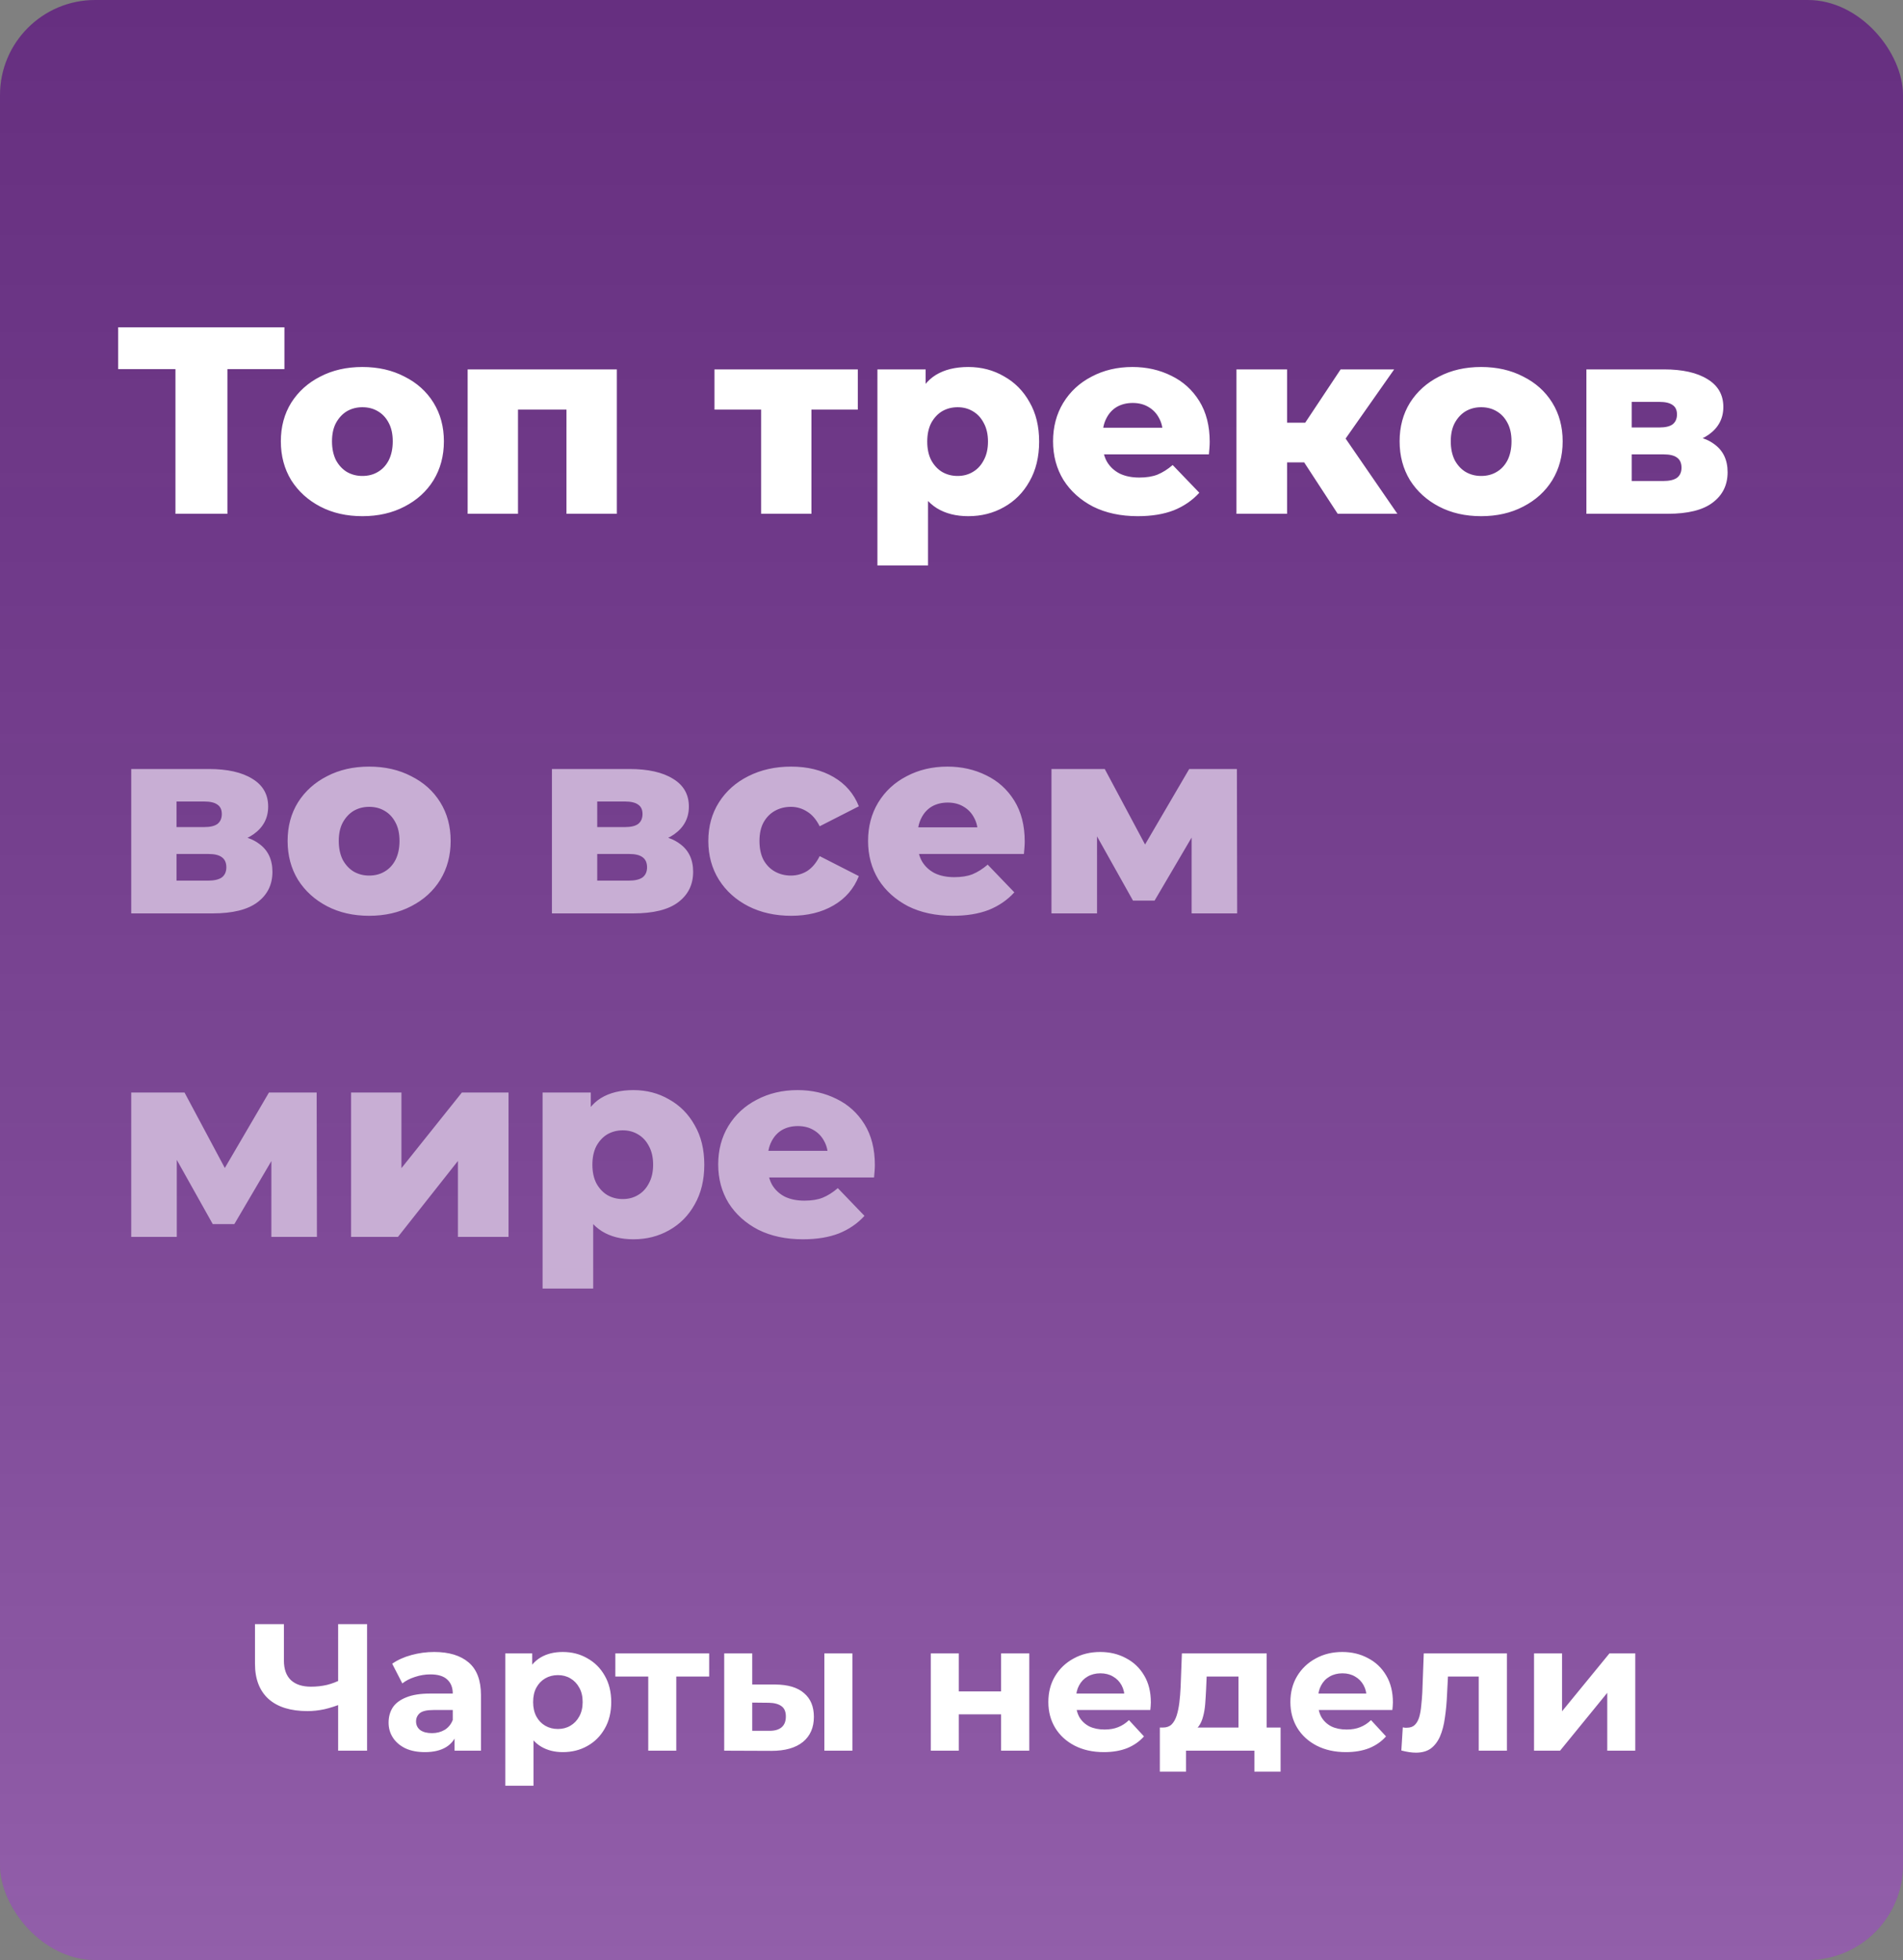 <svg width="200" height="206" viewBox="0 0 200 206" fill="none" xmlns="http://www.w3.org/2000/svg">
<rect x="0" y="0" width="200" height="206" fill="#808080" stroke="none"/>
<rect width="200" height="206" rx="10" fill="#773795"/>
<rect width="200" height="206" rx="10" fill="url(#paint0_linear_75_6)" fill-opacity="0.2"/>
<path d="M18.44 54V37.564L19.672 38.796H12.42V34.4H29.892V38.796H22.668L23.9 37.564V54H18.44ZM38.084 54.252C36.423 54.252 34.948 53.916 33.66 53.244C32.372 52.572 31.355 51.648 30.608 50.472C29.88 49.277 29.516 47.915 29.516 46.384C29.516 44.853 29.88 43.5 30.608 42.324C31.355 41.148 32.372 40.233 33.66 39.58C34.948 38.908 36.423 38.572 38.084 38.572C39.746 38.572 41.22 38.908 42.508 39.58C43.815 40.233 44.832 41.148 45.56 42.324C46.288 43.5 46.652 44.853 46.652 46.384C46.652 47.915 46.288 49.277 45.56 50.472C44.832 51.648 43.815 52.572 42.508 53.244C41.22 53.916 39.746 54.252 38.084 54.252ZM38.084 50.024C38.7 50.024 39.242 49.884 39.708 49.604C40.194 49.324 40.576 48.913 40.856 48.372C41.136 47.812 41.276 47.149 41.276 46.384C41.276 45.619 41.136 44.975 40.856 44.452C40.576 43.911 40.194 43.5 39.708 43.22C39.242 42.94 38.7 42.8 38.084 42.8C37.487 42.8 36.946 42.94 36.46 43.22C35.994 43.5 35.611 43.911 35.312 44.452C35.032 44.975 34.892 45.619 34.892 46.384C34.892 47.149 35.032 47.812 35.312 48.372C35.611 48.913 35.994 49.324 36.46 49.604C36.946 49.884 37.487 50.024 38.084 50.024ZM49.148 54V38.824H64.828V54H59.535V41.904L60.712 43.052H53.291L54.44 41.904V54H49.148ZM79.989 54V41.876L81.137 43.052H75.089V38.824H90.153V43.052H84.105L85.281 41.876V54H79.989ZM101.762 54.252C100.474 54.252 99.373 53.972 98.458 53.412C97.543 52.833 96.843 51.975 96.358 50.836C95.891 49.679 95.658 48.204 95.658 46.412C95.658 44.601 95.882 43.127 96.33 41.988C96.778 40.831 97.45 39.972 98.346 39.412C99.26 38.852 100.399 38.572 101.762 38.572C103.143 38.572 104.394 38.899 105.514 39.552C106.653 40.187 107.549 41.092 108.202 42.268C108.874 43.425 109.21 44.807 109.21 46.412C109.21 48.017 108.874 49.408 108.202 50.584C107.549 51.76 106.653 52.665 105.514 53.3C104.394 53.935 103.143 54.252 101.762 54.252ZM92.214 59.432V38.824H97.282V41.4L97.254 46.412L97.534 51.452V59.432H92.214ZM100.642 50.024C101.239 50.024 101.771 49.884 102.238 49.604C102.723 49.324 103.106 48.913 103.386 48.372C103.685 47.831 103.834 47.177 103.834 46.412C103.834 45.647 103.685 44.993 103.386 44.452C103.106 43.911 102.723 43.5 102.238 43.22C101.771 42.94 101.239 42.8 100.642 42.8C100.045 42.8 99.503 42.94 99.018 43.22C98.551 43.5 98.168 43.911 97.87 44.452C97.59 44.993 97.45 45.647 97.45 46.412C97.45 47.177 97.59 47.831 97.87 48.372C98.168 48.913 98.551 49.324 99.018 49.604C99.503 49.884 100.045 50.024 100.642 50.024ZM119.577 54.252C117.785 54.252 116.217 53.916 114.873 53.244C113.547 52.553 112.511 51.62 111.765 50.444C111.037 49.249 110.673 47.896 110.673 46.384C110.673 44.872 111.027 43.528 111.737 42.352C112.465 41.157 113.463 40.233 114.733 39.58C116.002 38.908 117.43 38.572 119.017 38.572C120.51 38.572 121.873 38.88 123.105 39.496C124.337 40.093 125.317 40.98 126.045 42.156C126.773 43.332 127.137 44.76 127.137 46.44C127.137 46.627 127.127 46.841 127.109 47.084C127.09 47.327 127.071 47.551 127.053 47.756H115.041V44.956H124.225L122.209 45.74C122.227 45.049 122.097 44.452 121.817 43.948C121.555 43.444 121.182 43.052 120.697 42.772C120.23 42.492 119.679 42.352 119.045 42.352C118.41 42.352 117.85 42.492 117.365 42.772C116.898 43.052 116.534 43.453 116.273 43.976C116.011 44.48 115.881 45.077 115.881 45.768V46.58C115.881 47.327 116.03 47.971 116.329 48.512C116.646 49.053 117.094 49.473 117.673 49.772C118.251 50.052 118.942 50.192 119.745 50.192C120.491 50.192 121.126 50.089 121.649 49.884C122.19 49.66 122.722 49.324 123.245 48.876L126.045 51.788C125.317 52.591 124.421 53.207 123.357 53.636C122.293 54.047 121.033 54.252 119.577 54.252ZM140.588 54L135.968 46.916L140.252 44.396L146.86 54H140.588ZM129.948 54V38.824H135.268V54H129.948ZM133.7 48.596V44.424H139.188V48.596H133.7ZM140.784 47L135.8 46.496L140.896 38.824H146.524L140.784 47ZM155.663 54.252C154.001 54.252 152.527 53.916 151.239 53.244C149.951 52.572 148.933 51.648 148.187 50.472C147.459 49.277 147.095 47.915 147.095 46.384C147.095 44.853 147.459 43.5 148.187 42.324C148.933 41.148 149.951 40.233 151.239 39.58C152.527 38.908 154.001 38.572 155.663 38.572C157.324 38.572 158.799 38.908 160.087 39.58C161.393 40.233 162.411 41.148 163.139 42.324C163.867 43.5 164.231 44.853 164.231 46.384C164.231 47.915 163.867 49.277 163.139 50.472C162.411 51.648 161.393 52.572 160.087 53.244C158.799 53.916 157.324 54.252 155.663 54.252ZM155.663 50.024C156.279 50.024 156.82 49.884 157.287 49.604C157.772 49.324 158.155 48.913 158.435 48.372C158.715 47.812 158.855 47.149 158.855 46.384C158.855 45.619 158.715 44.975 158.435 44.452C158.155 43.911 157.772 43.5 157.287 43.22C156.82 42.94 156.279 42.8 155.663 42.8C155.065 42.8 154.524 42.94 154.039 43.22C153.572 43.5 153.189 43.911 152.891 44.452C152.611 44.975 152.471 45.619 152.471 46.384C152.471 47.149 152.611 47.812 152.891 48.372C153.189 48.913 153.572 49.324 154.039 49.604C154.524 49.884 155.065 50.024 155.663 50.024ZM166.726 54V38.824H174.874C176.834 38.824 178.364 39.169 179.466 39.86C180.567 40.532 181.118 41.503 181.118 42.772C181.118 43.985 180.604 44.956 179.578 45.684C178.57 46.393 177.207 46.748 175.49 46.748L175.966 45.628C177.814 45.628 179.204 45.973 180.138 46.664C181.09 47.336 181.566 48.325 181.566 49.632C181.566 50.976 181.043 52.04 179.998 52.824C178.971 53.608 177.394 54 175.266 54H166.726ZM171.486 50.556H174.79C175.443 50.556 175.928 50.444 176.246 50.22C176.563 49.977 176.722 49.623 176.722 49.156C176.722 48.671 176.563 48.316 176.246 48.092C175.947 47.868 175.48 47.756 174.846 47.756H171.486V50.556ZM171.486 44.928H174.398C175.032 44.928 175.499 44.816 175.798 44.592C176.096 44.349 176.246 44.004 176.246 43.556C176.246 43.108 176.096 42.781 175.798 42.576C175.499 42.352 175.032 42.24 174.398 42.24H171.486V44.928Z" fill="white"/>
<path d="M13.792 96V80.824H21.94C23.9 80.824 25.431 81.169 26.532 81.86C27.633 82.532 28.184 83.503 28.184 84.772C28.184 85.985 27.671 86.956 26.644 87.684C25.636 88.393 24.273 88.748 22.556 88.748L23.032 87.628C24.88 87.628 26.271 87.973 27.204 88.664C28.156 89.336 28.632 90.325 28.632 91.632C28.632 92.976 28.109 94.04 27.064 94.824C26.037 95.608 24.46 96 22.332 96H13.792ZM18.552 92.556H21.856C22.509 92.556 22.995 92.444 23.312 92.22C23.629 91.977 23.788 91.623 23.788 91.156C23.788 90.671 23.629 90.316 23.312 90.092C23.013 89.868 22.547 89.756 21.912 89.756H18.552V92.556ZM18.552 86.928H21.464C22.099 86.928 22.565 86.816 22.864 86.592C23.163 86.349 23.312 86.004 23.312 85.556C23.312 85.108 23.163 84.781 22.864 84.576C22.565 84.352 22.099 84.24 21.464 84.24H18.552V86.928ZM38.795 96.252C37.134 96.252 35.659 95.916 34.371 95.244C33.083 94.572 32.066 93.648 31.319 92.472C30.591 91.277 30.227 89.915 30.227 88.384C30.227 86.853 30.591 85.5 31.319 84.324C32.066 83.148 33.083 82.233 34.371 81.58C35.659 80.908 37.134 80.572 38.795 80.572C40.457 80.572 41.931 80.908 43.219 81.58C44.526 82.233 45.543 83.148 46.271 84.324C46.999 85.5 47.363 86.853 47.363 88.384C47.363 89.915 46.999 91.277 46.271 92.472C45.543 93.648 44.526 94.572 43.219 95.244C41.931 95.916 40.457 96.252 38.795 96.252ZM38.795 92.024C39.411 92.024 39.953 91.884 40.419 91.604C40.905 91.324 41.287 90.913 41.567 90.372C41.847 89.812 41.987 89.149 41.987 88.384C41.987 87.619 41.847 86.975 41.567 86.452C41.287 85.911 40.905 85.5 40.419 85.22C39.953 84.94 39.411 84.8 38.795 84.8C38.198 84.8 37.657 84.94 37.171 85.22C36.705 85.5 36.322 85.911 36.023 86.452C35.743 86.975 35.603 87.619 35.603 88.384C35.603 89.149 35.743 89.812 36.023 90.372C36.322 90.913 36.705 91.324 37.171 91.604C37.657 91.884 38.198 92.024 38.795 92.024ZM58.007 96V80.824H66.155C68.115 80.824 69.645 81.169 70.747 81.86C71.848 82.532 72.399 83.503 72.399 84.772C72.399 85.985 71.885 86.956 70.859 87.684C69.851 88.393 68.488 88.748 66.771 88.748L67.247 87.628C69.095 87.628 70.486 87.973 71.419 88.664C72.371 89.336 72.847 90.325 72.847 91.632C72.847 92.976 72.324 94.04 71.279 94.824C70.252 95.608 68.675 96 66.547 96H58.007ZM62.767 92.556H66.071C66.724 92.556 67.21 92.444 67.527 92.22C67.844 91.977 68.003 91.623 68.003 91.156C68.003 90.671 67.844 90.316 67.527 90.092C67.228 89.868 66.761 89.756 66.127 89.756H62.767V92.556ZM62.767 86.928H65.679C66.314 86.928 66.78 86.816 67.079 86.592C67.377 86.349 67.527 86.004 67.527 85.556C67.527 85.108 67.377 84.781 67.079 84.576C66.78 84.352 66.314 84.24 65.679 84.24H62.767V86.928ZM83.15 96.252C81.47 96.252 79.968 95.916 78.642 95.244C77.335 94.572 76.309 93.648 75.562 92.472C74.816 91.277 74.442 89.915 74.442 88.384C74.442 86.853 74.816 85.5 75.562 84.324C76.309 83.148 77.335 82.233 78.642 81.58C79.968 80.908 81.47 80.572 83.15 80.572C84.868 80.572 86.352 80.936 87.602 81.664C88.853 82.392 89.74 83.419 90.262 84.744L86.146 86.844C85.791 86.135 85.353 85.621 84.83 85.304C84.308 84.968 83.738 84.8 83.122 84.8C82.506 84.8 81.946 84.94 81.442 85.22C80.938 85.5 80.537 85.911 80.238 86.452C79.958 86.975 79.818 87.619 79.818 88.384C79.818 89.168 79.958 89.831 80.238 90.372C80.537 90.913 80.938 91.324 81.442 91.604C81.946 91.884 82.506 92.024 83.122 92.024C83.738 92.024 84.308 91.865 84.83 91.548C85.353 91.212 85.791 90.689 86.146 89.98L90.262 92.08C89.74 93.405 88.853 94.432 87.602 95.16C86.352 95.888 84.868 96.252 83.15 96.252ZM100.135 96.252C98.343 96.252 96.775 95.916 95.431 95.244C94.106 94.553 93.07 93.62 92.323 92.444C91.595 91.249 91.231 89.896 91.231 88.384C91.231 86.872 91.586 85.528 92.295 84.352C93.023 83.157 94.022 82.233 95.291 81.58C96.561 80.908 97.989 80.572 99.575 80.572C101.069 80.572 102.431 80.88 103.663 81.496C104.895 82.093 105.875 82.98 106.603 84.156C107.331 85.332 107.695 86.76 107.695 88.44C107.695 88.627 107.686 88.841 107.667 89.084C107.649 89.327 107.63 89.551 107.611 89.756H95.599V86.956H104.783L102.767 87.74C102.786 87.049 102.655 86.452 102.375 85.948C102.114 85.444 101.741 85.052 101.255 84.772C100.789 84.492 100.238 84.352 99.603 84.352C98.969 84.352 98.409 84.492 97.923 84.772C97.457 85.052 97.093 85.453 96.831 85.976C96.57 86.48 96.439 87.077 96.439 87.768V88.58C96.439 89.327 96.589 89.971 96.887 90.512C97.205 91.053 97.653 91.473 98.231 91.772C98.81 92.052 99.501 92.192 100.303 92.192C101.05 92.192 101.685 92.089 102.207 91.884C102.749 91.66 103.281 91.324 103.803 90.876L106.603 93.788C105.875 94.591 104.979 95.207 103.915 95.636C102.851 96.047 101.591 96.252 100.135 96.252ZM110.507 96V80.824H116.107L121.399 90.736H119.187L124.983 80.824H129.995L130.023 96H125.235V86.088L126.047 86.648L121.343 94.656H119.075L114.371 86.256L115.295 86.004V96H110.507ZM13.792 130V114.824H19.392L24.684 124.736H22.472L28.268 114.824H33.28L33.308 130H28.52V120.088L29.332 120.648L24.628 128.656H22.36L17.656 120.256L18.58 120.004V130H13.792ZM36.898 130V114.824H42.19V122.776L48.545 114.824H53.446V130H48.126V122.02L41.825 130H36.898ZM66.57 130.252C65.282 130.252 64.181 129.972 63.267 129.412C62.352 128.833 61.652 127.975 61.166 126.836C60.7 125.679 60.467 124.204 60.467 122.412C60.467 120.601 60.691 119.127 61.139 117.988C61.587 116.831 62.258 115.972 63.154 115.412C64.069 114.852 65.208 114.572 66.57 114.572C67.952 114.572 69.203 114.899 70.323 115.552C71.461 116.187 72.357 117.092 73.01 118.268C73.683 119.425 74.019 120.807 74.019 122.412C74.019 124.017 73.683 125.408 73.01 126.584C72.357 127.76 71.461 128.665 70.323 129.3C69.203 129.935 67.952 130.252 66.57 130.252ZM57.023 135.432V114.824H62.09V117.4L62.062 122.412L62.343 127.452V135.432H57.023ZM65.451 126.024C66.048 126.024 66.58 125.884 67.046 125.604C67.532 125.324 67.915 124.913 68.195 124.372C68.493 123.831 68.642 123.177 68.642 122.412C68.642 121.647 68.493 120.993 68.195 120.452C67.915 119.911 67.532 119.5 67.046 119.22C66.58 118.94 66.048 118.8 65.451 118.8C64.853 118.8 64.312 118.94 63.827 119.22C63.36 119.5 62.977 119.911 62.678 120.452C62.398 120.993 62.258 121.647 62.258 122.412C62.258 123.177 62.398 123.831 62.678 124.372C62.977 124.913 63.36 125.324 63.827 125.604C64.312 125.884 64.853 126.024 65.451 126.024ZM84.385 130.252C82.593 130.252 81.025 129.916 79.681 129.244C78.356 128.553 77.32 127.62 76.573 126.444C75.845 125.249 75.481 123.896 75.481 122.384C75.481 120.872 75.836 119.528 76.545 118.352C77.273 117.157 78.272 116.233 79.541 115.58C80.811 114.908 82.239 114.572 83.825 114.572C85.319 114.572 86.681 114.88 87.913 115.496C89.145 116.093 90.125 116.98 90.853 118.156C91.581 119.332 91.945 120.76 91.945 122.44C91.945 122.627 91.936 122.841 91.917 123.084C91.899 123.327 91.88 123.551 91.861 123.756H79.849V120.956H89.033L87.017 121.74C87.036 121.049 86.905 120.452 86.625 119.948C86.364 119.444 85.991 119.052 85.505 118.772C85.039 118.492 84.488 118.352 83.853 118.352C83.219 118.352 82.659 118.492 82.173 118.772C81.707 119.052 81.343 119.453 81.081 119.976C80.82 120.48 80.689 121.077 80.689 121.768V122.58C80.689 123.327 80.839 123.971 81.137 124.512C81.455 125.053 81.903 125.473 82.481 125.772C83.06 126.052 83.751 126.192 84.553 126.192C85.3 126.192 85.935 126.089 86.457 125.884C86.999 125.66 87.531 125.324 88.053 124.876L90.853 127.788C90.125 128.591 89.229 129.207 88.165 129.636C87.101 130.047 85.841 130.252 84.385 130.252Z" fill="#C8AED4"/>
<path d="M35.975 179.041C35.316 179.307 34.683 179.51 34.075 179.649C33.467 179.776 32.884 179.839 32.327 179.839C30.541 179.839 29.173 179.415 28.223 178.566C27.273 177.705 26.798 176.47 26.798 174.861V170.7H29.838V174.519C29.838 175.431 30.085 176.121 30.579 176.59C31.073 177.046 31.776 177.274 32.688 177.274C33.271 177.274 33.834 177.211 34.379 177.084C34.924 176.945 35.43 176.748 35.899 176.495L35.975 179.041ZM35.538 184V170.7H38.578V184H35.538ZM47.774 184V182.005L47.584 181.568V177.996C47.584 177.363 47.388 176.869 46.995 176.514C46.615 176.159 46.026 175.982 45.228 175.982C44.684 175.982 44.145 176.071 43.613 176.248C43.094 176.413 42.651 176.641 42.283 176.932L41.219 174.861C41.777 174.468 42.448 174.164 43.233 173.949C44.019 173.734 44.817 173.626 45.627 173.626C47.185 173.626 48.395 173.993 49.256 174.728C50.118 175.463 50.548 176.609 50.548 178.167V184H47.774ZM44.658 184.152C43.86 184.152 43.176 184.019 42.606 183.753C42.036 183.474 41.599 183.101 41.295 182.632C40.991 182.163 40.839 181.638 40.839 181.055C40.839 180.447 40.985 179.915 41.276 179.459C41.58 179.003 42.055 178.648 42.701 178.395C43.347 178.129 44.19 177.996 45.228 177.996H47.945V179.725H45.551C44.855 179.725 44.373 179.839 44.107 180.067C43.854 180.295 43.727 180.58 43.727 180.922C43.727 181.302 43.873 181.606 44.164 181.834C44.468 182.049 44.88 182.157 45.399 182.157C45.893 182.157 46.337 182.043 46.729 181.815C47.122 181.574 47.407 181.226 47.584 180.77L48.04 182.138C47.825 182.797 47.432 183.297 46.862 183.639C46.292 183.981 45.558 184.152 44.658 184.152ZM59.146 184.152C58.285 184.152 57.531 183.962 56.885 183.582C56.239 183.202 55.733 182.626 55.365 181.853C55.011 181.068 54.833 180.08 54.833 178.889C54.833 177.686 55.004 176.698 55.346 175.925C55.688 175.152 56.182 174.576 56.828 174.196C57.474 173.816 58.247 173.626 59.146 173.626C60.109 173.626 60.97 173.848 61.73 174.291C62.503 174.722 63.111 175.33 63.554 176.115C64.01 176.9 64.238 177.825 64.238 178.889C64.238 179.966 64.01 180.897 63.554 181.682C63.111 182.467 62.503 183.075 61.73 183.506C60.97 183.937 60.109 184.152 59.146 184.152ZM53.104 187.686V173.778H55.935V175.868L55.878 178.908L56.068 181.929V187.686H53.104ZM58.633 181.72C59.127 181.72 59.564 181.606 59.944 181.378C60.337 181.15 60.647 180.827 60.875 180.409C61.116 179.978 61.236 179.472 61.236 178.889C61.236 178.294 61.116 177.787 60.875 177.369C60.647 176.951 60.337 176.628 59.944 176.4C59.564 176.172 59.127 176.058 58.633 176.058C58.139 176.058 57.696 176.172 57.303 176.4C56.911 176.628 56.6 176.951 56.372 177.369C56.144 177.787 56.03 178.294 56.03 178.889C56.03 179.472 56.144 179.978 56.372 180.409C56.6 180.827 56.911 181.15 57.303 181.378C57.696 181.606 58.139 181.72 58.633 181.72ZM68.129 184V175.526L68.794 176.21H64.671V173.778H74.532V176.21H70.409L71.075 175.526V184H68.129ZM86.638 184V173.778H89.584V184H86.638ZM81.49 177.046C82.832 177.059 83.839 177.363 84.51 177.958C85.195 178.541 85.537 179.37 85.537 180.447C85.537 181.574 85.15 182.455 84.377 183.088C83.605 183.709 82.509 184.019 81.091 184.019L76.112 184V173.778H79.058V177.046H81.49ZM80.825 181.91C81.394 181.923 81.832 181.802 82.135 181.549C82.439 181.296 82.591 180.916 82.591 180.409C82.591 179.902 82.439 179.541 82.135 179.326C81.832 179.098 81.394 178.978 80.825 178.965L79.058 178.946V181.91H80.825ZM97.822 184V173.778H100.766V177.768H105.212V173.778H108.176V184H105.212V180.181H100.766V184H97.822ZM116.011 184.152C114.846 184.152 113.82 183.924 112.933 183.468C112.059 183.012 111.381 182.391 110.9 181.606C110.419 180.808 110.178 179.902 110.178 178.889C110.178 177.863 110.412 176.957 110.881 176.172C111.362 175.374 112.015 174.753 112.838 174.31C113.661 173.854 114.592 173.626 115.631 173.626C116.632 173.626 117.531 173.841 118.329 174.272C119.14 174.69 119.779 175.298 120.248 176.096C120.717 176.881 120.951 177.825 120.951 178.927C120.951 179.041 120.945 179.174 120.932 179.326C120.919 179.465 120.907 179.598 120.894 179.725H112.591V177.996H119.336L118.196 178.509C118.196 177.977 118.088 177.515 117.873 177.122C117.658 176.729 117.36 176.425 116.98 176.21C116.6 175.982 116.157 175.868 115.65 175.868C115.143 175.868 114.694 175.982 114.301 176.21C113.921 176.425 113.623 176.736 113.408 177.141C113.193 177.534 113.085 178.002 113.085 178.547V179.003C113.085 179.56 113.205 180.054 113.446 180.485C113.699 180.903 114.048 181.226 114.491 181.454C114.947 181.669 115.479 181.777 116.087 181.777C116.632 181.777 117.107 181.695 117.512 181.53C117.93 181.365 118.31 181.118 118.652 180.789L120.229 182.499C119.76 183.031 119.171 183.443 118.462 183.734C117.753 184.013 116.936 184.152 116.011 184.152ZM130.16 182.67V176.21H126.816L126.759 177.521C126.734 178.066 126.702 178.585 126.664 179.079C126.626 179.573 126.55 180.023 126.436 180.428C126.335 180.821 126.183 181.156 125.98 181.435C125.777 181.701 125.505 181.885 125.163 181.986L122.237 181.568C122.604 181.568 122.902 181.46 123.13 181.245C123.358 181.017 123.535 180.707 123.662 180.314C123.789 179.909 123.884 179.453 123.947 178.946C124.01 178.427 124.055 177.882 124.08 177.312L124.213 173.778H133.124V182.67H130.16ZM121.895 186.204V181.568H134.587V186.204H131.832V184H124.65V186.204H121.895ZM141.449 184.152C140.284 184.152 139.258 183.924 138.371 183.468C137.497 183.012 136.82 182.391 136.338 181.606C135.857 180.808 135.616 179.902 135.616 178.889C135.616 177.863 135.851 176.957 136.319 176.172C136.801 175.374 137.453 174.753 138.276 174.31C139.1 173.854 140.031 173.626 141.069 173.626C142.07 173.626 142.969 173.841 143.767 174.272C144.578 174.69 145.218 175.298 145.686 176.096C146.155 176.881 146.389 177.825 146.389 178.927C146.389 179.041 146.383 179.174 146.37 179.326C146.358 179.465 146.345 179.598 146.332 179.725H138.029V177.996H144.774L143.634 178.509C143.634 177.977 143.527 177.515 143.311 177.122C143.096 176.729 142.798 176.425 142.418 176.21C142.038 175.982 141.595 175.868 141.088 175.868C140.582 175.868 140.132 175.982 139.739 176.21C139.359 176.425 139.062 176.736 138.846 177.141C138.631 177.534 138.523 178.002 138.523 178.547V179.003C138.523 179.56 138.644 180.054 138.884 180.485C139.138 180.903 139.486 181.226 139.929 181.454C140.385 181.669 140.917 181.777 141.525 181.777C142.07 181.777 142.545 181.695 142.95 181.53C143.368 181.365 143.748 181.118 144.09 180.789L145.667 182.499C145.199 183.031 144.61 183.443 143.9 183.734C143.191 184.013 142.374 184.152 141.449 184.152ZM147.277 183.981L147.429 181.549C147.505 181.562 147.581 181.574 147.657 181.587C147.733 181.587 147.802 181.587 147.866 181.587C148.22 181.587 148.499 181.486 148.702 181.283C148.904 181.08 149.056 180.808 149.158 180.466C149.259 180.111 149.329 179.712 149.367 179.269C149.417 178.826 149.455 178.363 149.481 177.882L149.633 173.778H158.373V184H155.409V175.488L156.074 176.21H151.59L152.217 175.45L152.084 178.015C152.046 178.927 151.97 179.763 151.856 180.523C151.754 181.283 151.583 181.942 151.343 182.499C151.102 183.044 150.779 183.468 150.374 183.772C149.968 184.063 149.449 184.209 148.816 184.209C148.588 184.209 148.347 184.19 148.094 184.152C147.84 184.114 147.568 184.057 147.277 183.981ZM161.223 184V173.778H164.168V179.858L169.146 173.778H171.863V184H168.918V177.92L163.959 184H161.223Z" fill="white"/>
<defs>
<linearGradient id="paint0_linear_75_6" x1="100" y1="0" x2="100" y2="206" gradientUnits="userSpaceOnUse">
<stop stop-opacity="0.7"/>
<stop offset="1" stop-color="white"/>
</linearGradient>
</defs>
</svg>
